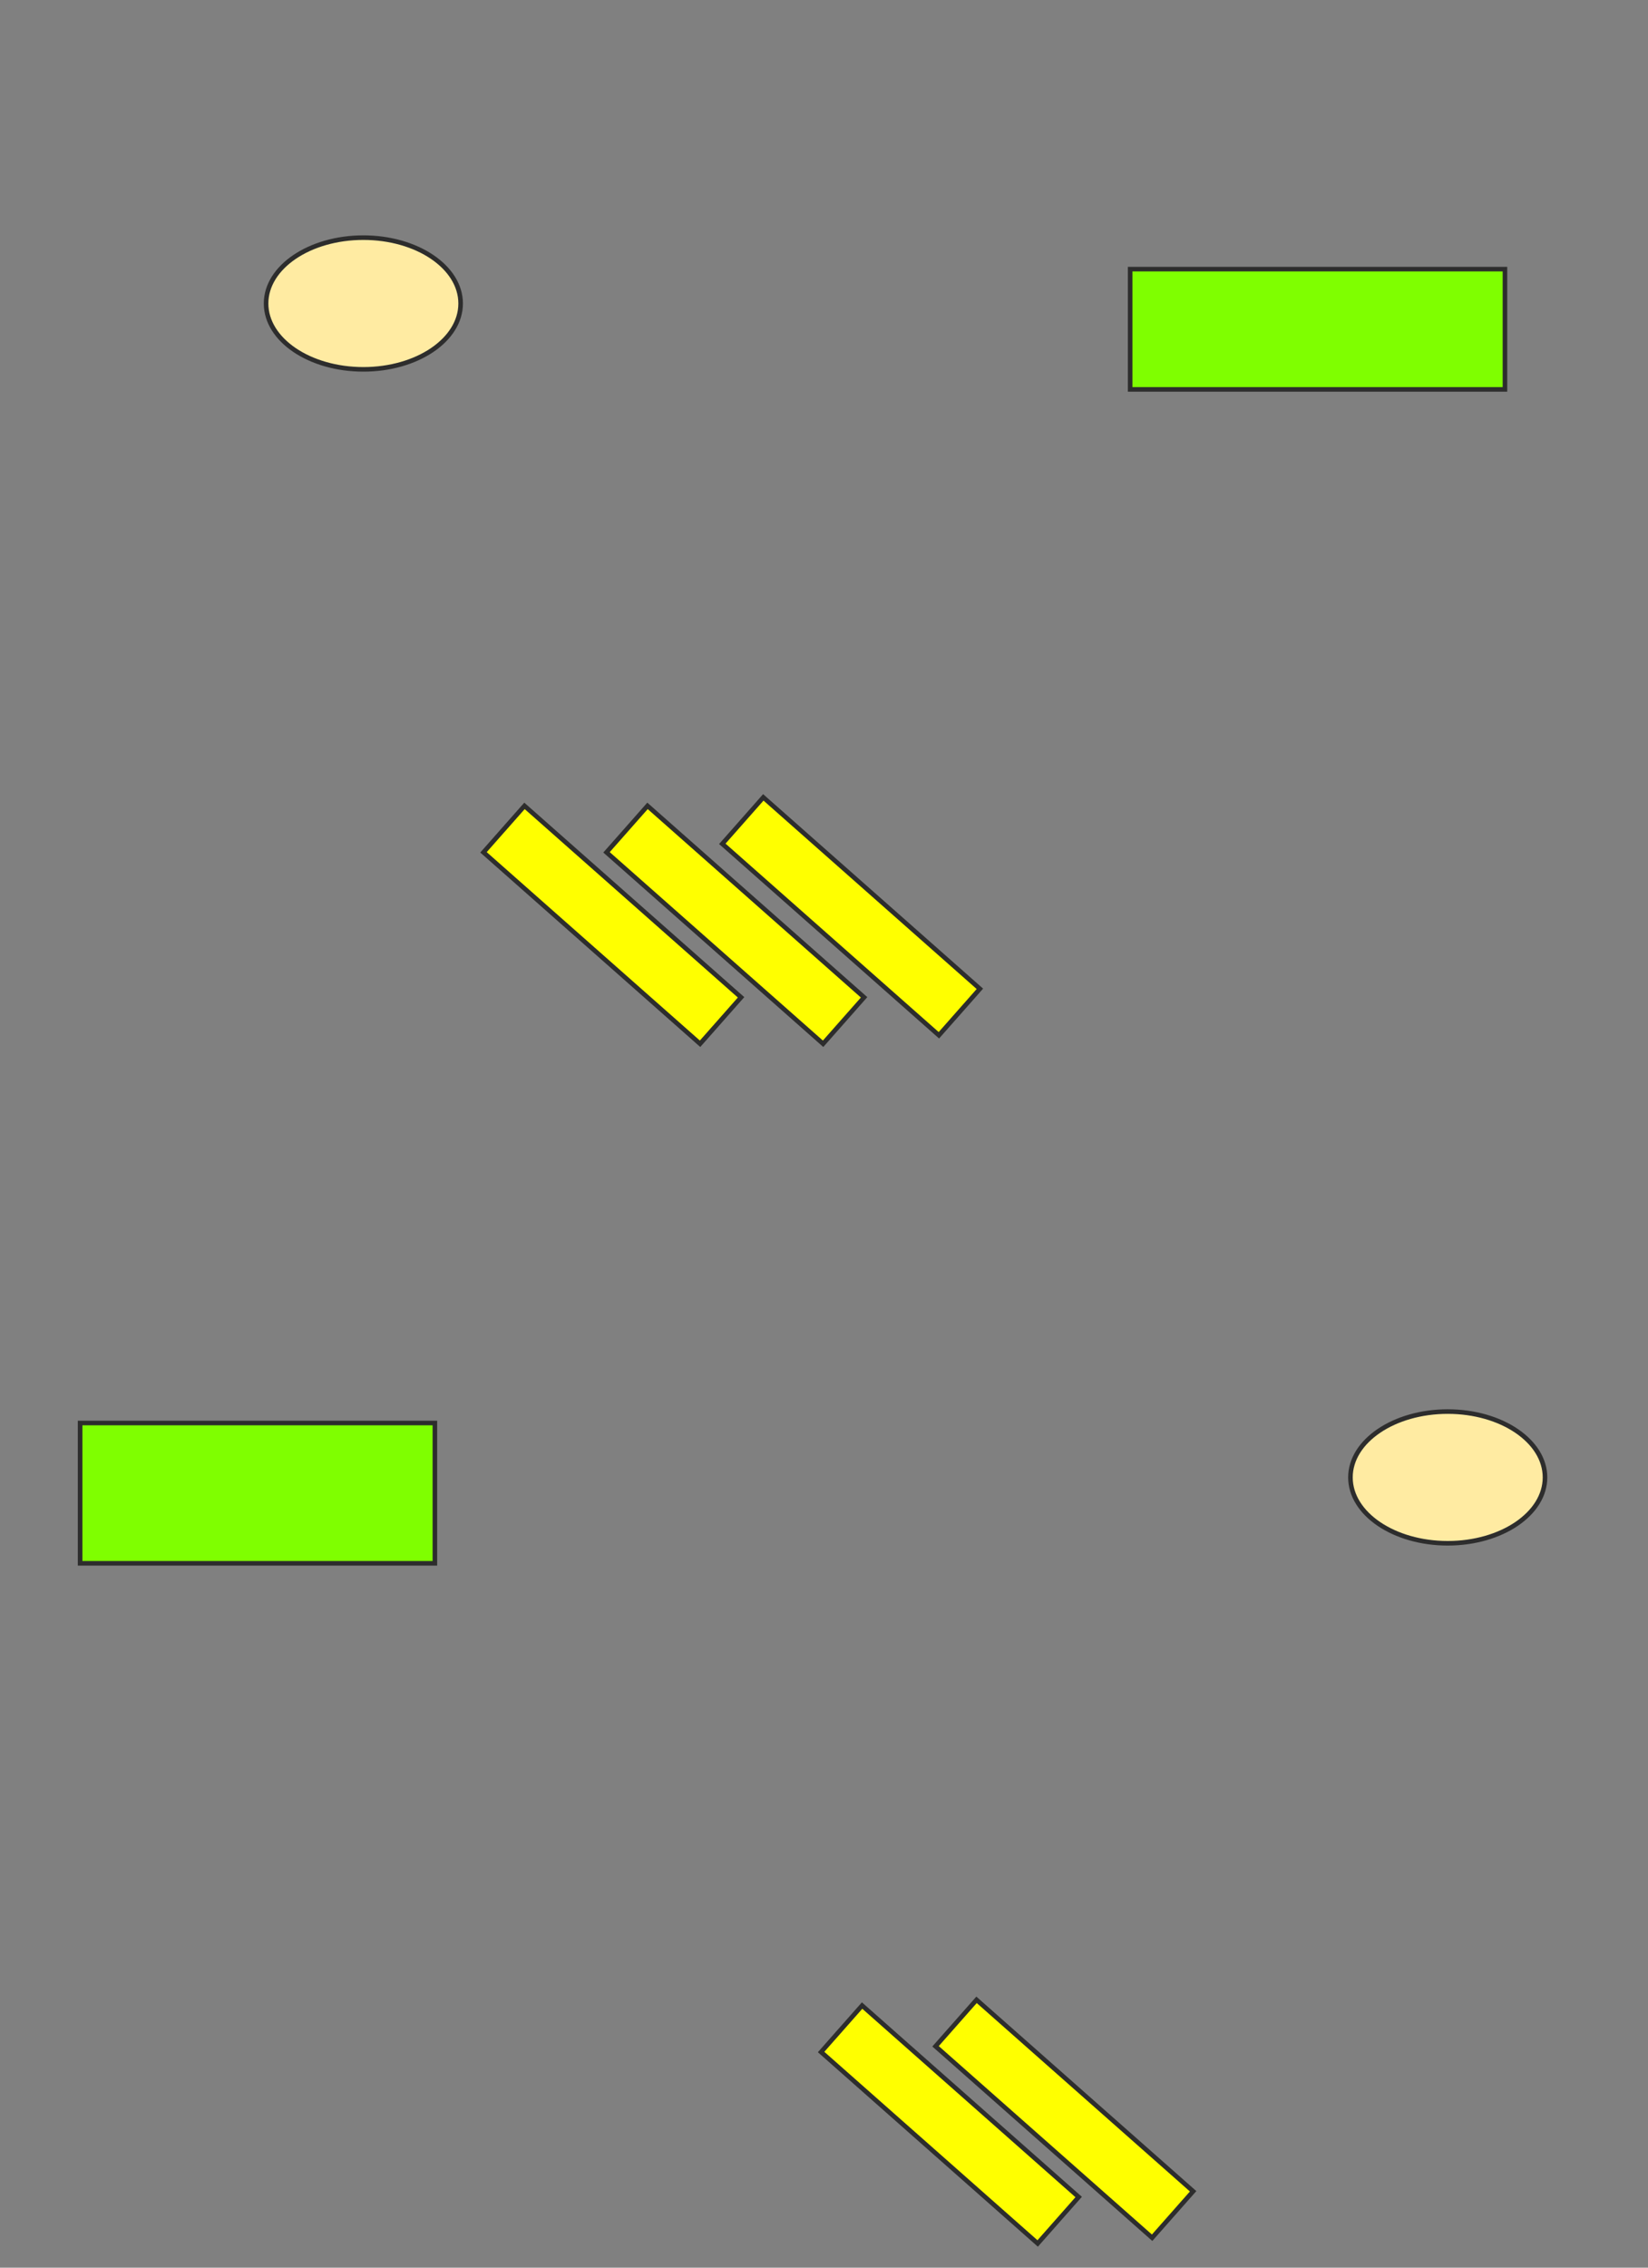 <svg xmlns="http://www.w3.org/2000/svg" width="360" height="495">
 <rect width="100%" height="100%" fill="#808080" stroke="none"/>
 <!-- Created with Image Occlusion Enhanced -->
 <g>
  <title>Labels</title>
 </g>
 <g>
  <title>Masks</title>
  <ellipse ry="14.375" rx="21.25" id="6e060b3e7f944750abe3d8539d7559de-ao-1" cy="66.25" cx="79.375" stroke="#2D2D2D" fill="#FFEBA2"/>
  <ellipse id="6e060b3e7f944750abe3d8539d7559de-ao-2" ry="14.375" rx="21.25" cy="322.5" cx="316.25" stroke="#2D2D2D" fill="#FFEBA2"/>
  <rect id="6e060b3e7f944750abe3d8539d7559de-ao-3" height="26.25" width="81.875" y="58.75" x="246.875" stroke-linecap="null" stroke-linejoin="null" stroke-dasharray="null" stroke="#2D2D2D" fill="#7fff00"/>
  <rect id="6e060b3e7f944750abe3d8539d7559de-ao-4" height="30.625" width="77.5" y="310.625" x="17.5" stroke-linecap="null" stroke-linejoin="null" stroke-dasharray="null" stroke="#2D2D2D" fill="#7fff00"/>
  <rect stroke="#2D2D2D" transform="rotate(41.455 185.919,200.02) " id="6e060b3e7f944750abe3d8539d7559de-ao-5" height="13.529" width="63.125" y="193.256" x="154.357" stroke-linecap="null" stroke-linejoin="null" stroke-dasharray="null" fill="#ffff00"/>
  <rect id="6e060b3e7f944750abe3d8539d7559de-ao-6" stroke="#2D2D2D" transform="rotate(41.455 160.625,201.875) " height="13.529" width="63.125" y="195.111" x="129.062" stroke-linecap="null" stroke-linejoin="null" stroke-dasharray="null" fill="#ffff00"/>
  <rect id="6e060b3e7f944750abe3d8539d7559de-ao-7" stroke="#2D2D2D" transform="rotate(41.455 133.75,201.875) " height="13.529" width="63.125" y="195.111" x="102.188" stroke-linecap="null" stroke-linejoin="null" stroke-dasharray="null" fill="#ffff00"/>
  <rect id="6e060b3e7f944750abe3d8539d7559de-ao-8" stroke="#2D2D2D" transform="rotate(41.455 232.5,462.5) " height="13.529" width="63.125" y="455.736" x="200.938" stroke-linecap="null" stroke-linejoin="null" stroke-dasharray="null" fill="#ffff00"/>
  <rect id="6e060b3e7f944750abe3d8539d7559de-ao-9" stroke="#2D2D2D" transform="rotate(41.455 207.5,463.75) " height="13.529" width="63.125" y="456.986" x="175.938" stroke-linecap="null" stroke-linejoin="null" stroke-dasharray="null" fill="#ffff00"/>
  
 </g>
</svg>